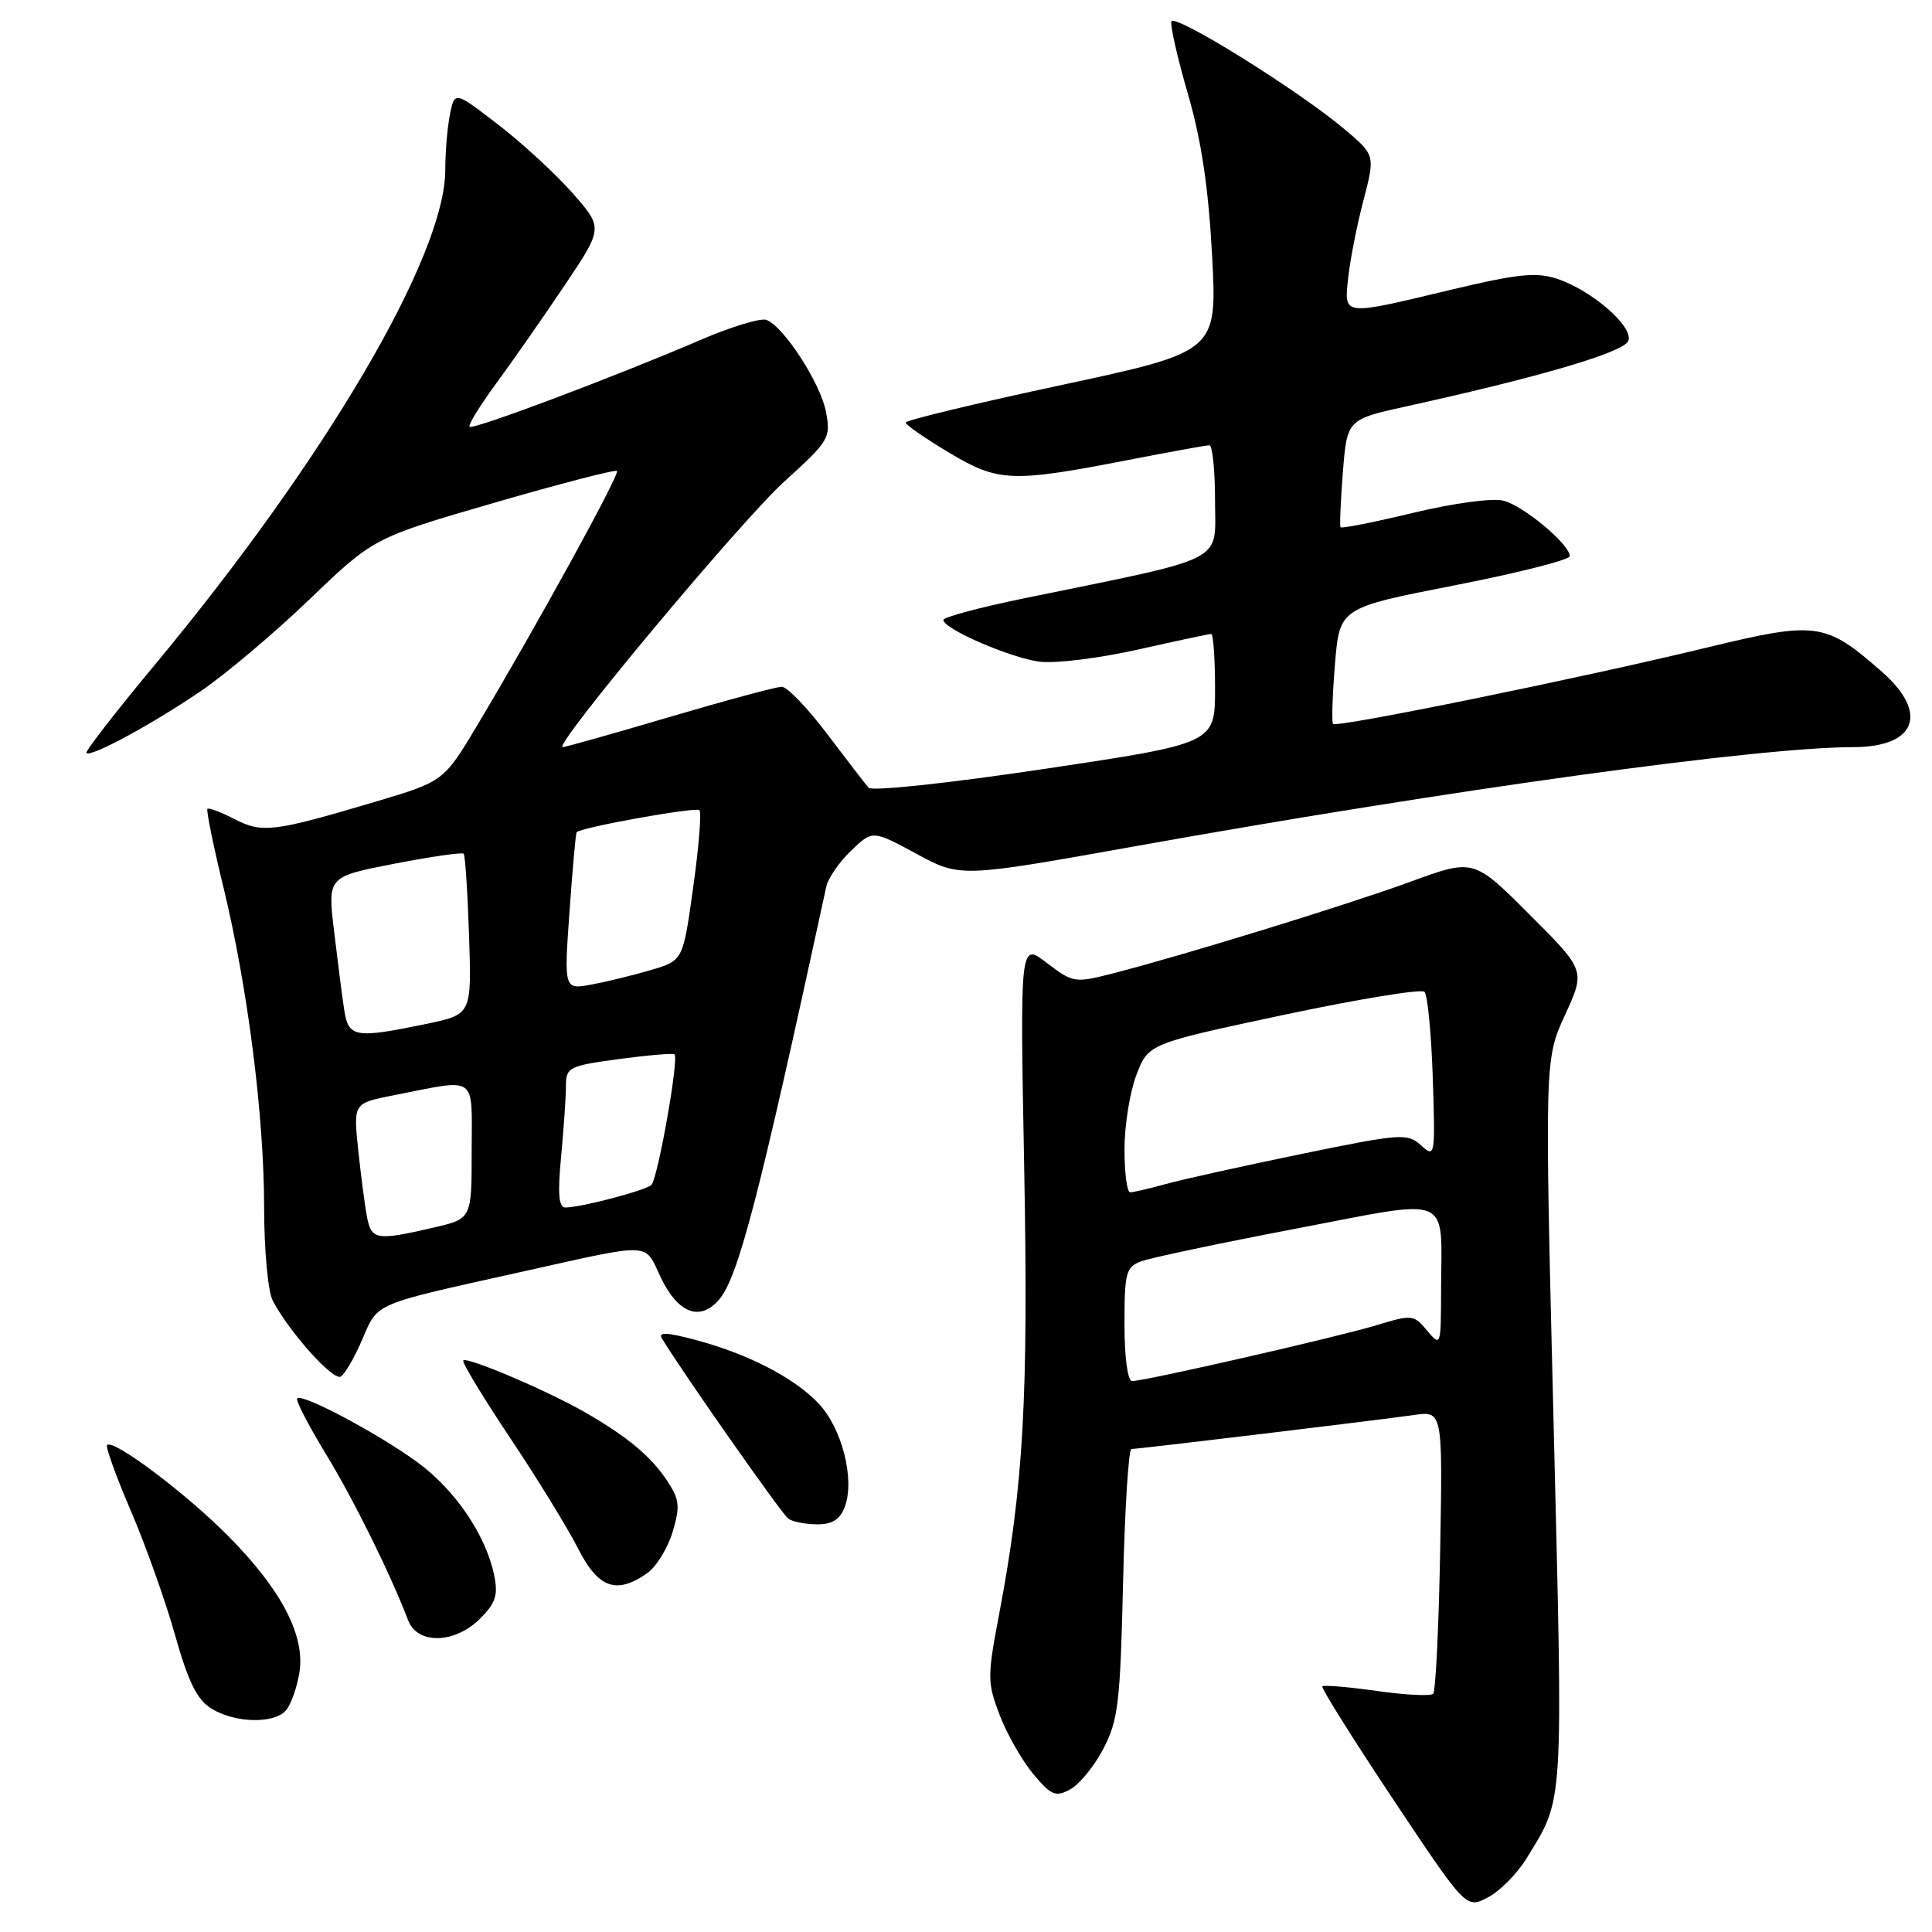 <?xml version="1.0" encoding="UTF-8" standalone="no"?>
<!DOCTYPE svg PUBLIC "-//W3C//DTD SVG 1.1//EN" "http://www.w3.org/Graphics/SVG/1.1/DTD/svg11.dtd" >
<svg xmlns="http://www.w3.org/2000/svg" xmlns:xlink="http://www.w3.org/1999/xlink" version="1.1" viewBox="0 0 256 256">
 <g >
 <path fill="currentColor"
d=" M 202.29 246.22 C 207.25 238.13 207.13 240.07 205.86 188.60 C 204.67 140.40 204.67 140.40 207.37 134.49 C 210.08 128.59 210.08 128.59 202.67 121.18 C 195.26 113.77 195.26 113.77 186.88 116.84 C 178.38 119.94 156.73 126.61 147.39 129.00 C 142.42 130.27 142.17 130.23 138.71 127.59 C 135.15 124.87 135.15 124.87 135.71 154.69 C 136.28 185.25 135.63 196.89 132.35 214.10 C 130.82 222.17 130.82 222.97 132.46 227.26 C 133.42 229.77 135.42 233.27 136.90 235.05 C 139.28 237.90 139.86 238.15 141.80 237.11 C 143.01 236.46 144.99 234.04 146.20 231.72 C 148.17 227.94 148.44 225.64 148.81 209.75 C 149.04 199.99 149.54 192.00 149.92 192.00 C 150.85 192.00 182.49 188.19 187.33 187.50 C 191.16 186.95 191.16 186.95 190.83 205.39 C 190.65 215.54 190.23 224.11 189.90 224.44 C 189.57 224.76 186.21 224.60 182.44 224.06 C 178.66 223.53 175.42 223.25 175.22 223.45 C 175.02 223.64 179.23 230.35 184.56 238.36 C 194.26 252.92 194.26 252.92 197.13 251.43 C 198.72 250.61 201.04 248.27 202.29 246.22 Z  M 37.93 226.59 C 38.57 225.81 39.35 223.59 39.67 221.65 C 40.47 216.74 37.31 210.67 30.24 203.53 C 24.62 197.86 15.02 190.64 14.19 191.47 C 13.96 191.70 15.38 195.63 17.34 200.20 C 19.30 204.76 21.94 212.18 23.20 216.67 C 24.95 222.86 26.10 225.21 28.00 226.39 C 31.14 228.34 36.38 228.45 37.93 226.59 Z  M 63.62 214.47 C 65.69 212.40 66.02 211.36 65.48 208.72 C 64.36 203.36 60.29 197.38 55.26 193.72 C 50.05 189.92 40.05 184.61 39.38 185.29 C 39.14 185.52 40.84 188.82 43.15 192.61 C 46.92 198.81 51.73 208.54 54.08 214.70 C 55.31 217.94 60.27 217.82 63.62 214.47 Z  M 85.75 208.46 C 86.95 207.62 88.47 205.16 89.12 203.01 C 90.13 199.63 90.04 198.71 88.46 196.30 C 86.32 193.03 83.20 190.41 77.56 187.16 C 72.53 184.27 61.92 179.75 61.39 180.27 C 61.18 180.49 63.95 185.07 67.54 190.45 C 71.14 195.83 75.20 202.44 76.56 205.12 C 79.26 210.45 81.66 211.32 85.75 208.46 Z  M 111.93 199.69 C 113.31 196.06 111.57 189.20 108.43 185.93 C 105.14 182.49 99.01 179.35 91.99 177.50 C 88.37 176.54 87.19 176.50 87.70 177.34 C 90.50 181.95 103.61 200.64 104.45 201.23 C 105.03 201.64 106.75 201.98 108.27 201.98 C 110.26 202.00 111.30 201.34 111.93 199.69 Z  M 48.02 177.44 C 50.10 172.59 49.36 172.91 68.50 168.66 C 86.85 164.58 85.28 164.53 87.58 169.32 C 89.83 173.99 92.70 175.11 95.21 172.29 C 97.79 169.38 100.47 159.10 109.49 117.47 C 109.73 116.36 111.21 114.22 112.77 112.72 C 115.62 109.99 115.62 109.99 121.43 113.13 C 127.24 116.28 127.24 116.28 150.37 112.14 C 192.50 104.60 233.03 99.00 245.55 99.00 C 253.89 99.00 255.62 94.51 249.38 89.03 C 241.86 82.43 240.75 82.28 226.12 85.82 C 209.44 89.86 177.11 96.46 176.64 95.92 C 176.44 95.69 176.55 92.13 176.89 88.02 C 177.50 80.54 177.50 80.54 192.75 77.56 C 201.14 75.92 208.00 74.18 208.00 73.69 C 208.00 72.13 201.86 67.00 199.20 66.34 C 197.75 65.97 192.60 66.67 187.26 67.95 C 182.10 69.20 177.77 70.05 177.63 69.86 C 177.50 69.66 177.64 66.37 177.94 62.53 C 178.50 55.57 178.50 55.57 186.50 53.81 C 204.09 49.94 215.19 46.67 215.76 45.17 C 216.49 43.29 210.94 38.47 206.29 36.93 C 203.55 36.03 201.06 36.29 192.16 38.42 C 177.73 41.87 178.09 41.91 178.65 36.75 C 178.90 34.41 179.81 29.81 180.67 26.52 C 182.23 20.54 182.23 20.54 178.03 17.02 C 171.85 11.84 155.59 1.74 155.22 2.85 C 155.04 3.38 156.03 7.72 157.42 12.50 C 159.20 18.65 160.13 24.91 160.61 33.89 C 161.28 46.59 161.28 46.59 140.64 51.02 C 129.29 53.45 120.00 55.69 120.00 55.99 C 120.00 56.29 122.57 58.07 125.71 59.95 C 132.29 63.89 134.00 63.96 149.50 60.95 C 155.00 59.88 159.84 59.00 160.25 59.00 C 160.66 59.00 161.00 62.33 161.00 66.39 C 161.00 74.70 162.98 73.69 135.75 79.27 C 129.84 80.48 125.00 81.78 125.00 82.15 C 125.00 83.33 133.89 87.18 137.77 87.68 C 139.82 87.94 145.66 87.22 150.74 86.08 C 155.82 84.94 160.21 84.00 160.49 84.00 C 160.77 84.00 161.00 87.26 161.00 91.25 C 161.00 98.50 161.00 98.50 138.43 101.88 C 125.72 103.78 115.52 104.87 115.09 104.38 C 114.67 103.89 112.20 100.69 109.60 97.25 C 107.01 93.81 104.30 91.00 103.59 91.00 C 102.88 91.00 96.20 92.80 88.74 95.00 C 81.29 97.20 74.91 99.00 74.56 99.00 C 73.16 99.00 98.19 69.00 103.94 63.79 C 109.86 58.43 110.10 58.04 109.45 54.59 C 108.74 50.80 103.87 43.27 101.56 42.39 C 100.82 42.10 96.90 43.29 92.85 45.03 C 81.60 49.87 62.66 57.00 62.22 56.55 C 62.00 56.33 63.58 53.76 65.73 50.83 C 67.89 47.90 71.96 42.06 74.79 37.85 C 79.93 30.20 79.93 30.20 75.86 25.58 C 73.62 23.04 69.19 18.96 66.01 16.51 C 60.24 12.07 60.24 12.07 59.62 15.16 C 59.28 16.86 59.00 20.17 59.00 22.53 C 59.00 33.87 43.14 60.88 20.48 88.13 C 15.32 94.34 11.25 99.58 11.45 99.78 C 12.03 100.36 20.02 96.05 26.50 91.65 C 29.80 89.42 36.32 83.92 41.00 79.43 C 49.50 71.27 49.50 71.27 65.42 66.64 C 74.18 64.10 81.53 62.19 81.75 62.41 C 82.16 62.82 71.14 82.88 63.29 96.02 C 58.80 103.54 58.80 103.54 49.65 106.26 C 36.26 110.24 34.73 110.43 31.05 108.52 C 29.27 107.60 27.67 107.00 27.49 107.18 C 27.31 107.36 28.25 112.01 29.59 117.50 C 32.84 130.89 35.00 147.90 35.00 160.12 C 35.00 165.62 35.51 171.11 36.13 172.32 C 38.28 176.46 44.16 183.02 45.16 182.40 C 45.71 182.06 47.00 179.83 48.02 177.44 Z  M 149.00 175.48 C 149.00 168.59 149.19 167.88 151.25 167.12 C 152.49 166.66 161.68 164.72 171.68 162.81 C 192.76 158.79 190.99 158.03 190.95 171.00 C 190.93 178.40 190.91 178.47 189.10 176.31 C 187.34 174.19 187.10 174.17 182.39 175.60 C 177.20 177.17 151.71 183.00 150.01 183.00 C 149.42 183.00 149.00 179.86 149.00 175.48 Z  M 149.00 152.28 C 149.00 149.14 149.71 144.71 150.58 142.43 C 152.16 138.30 152.16 138.30 170.08 134.48 C 179.94 132.39 188.34 131.01 188.75 131.42 C 189.16 131.83 189.66 136.96 189.85 142.82 C 190.19 153.26 190.15 153.45 188.29 151.76 C 186.48 150.13 185.68 150.19 172.38 152.92 C 164.67 154.51 156.59 156.30 154.43 156.90 C 152.27 157.50 150.16 157.99 149.75 157.99 C 149.34 158.00 149.00 155.43 149.00 152.28 Z  M 48.63 161.25 C 48.34 159.74 47.82 155.73 47.46 152.34 C 46.82 146.18 46.82 146.18 52.16 145.13 C 63.44 142.92 62.50 142.26 62.50 152.49 C 62.50 161.49 62.50 161.49 57.50 162.65 C 49.88 164.42 49.22 164.31 48.63 161.25 Z  M 74.35 153.25 C 74.70 149.54 74.99 145.33 74.99 143.89 C 75.00 141.42 75.37 141.23 82.02 140.33 C 85.89 139.81 89.20 139.53 89.38 139.71 C 89.98 140.31 87.14 156.26 86.31 157.01 C 85.46 157.77 76.96 160.00 74.91 160.00 C 74.03 160.00 73.88 158.19 74.35 153.25 Z  M 45.60 133.75 C 45.33 131.96 44.73 127.28 44.26 123.33 C 43.41 116.17 43.41 116.17 52.24 114.45 C 57.10 113.51 61.24 112.91 61.44 113.12 C 61.64 113.33 61.96 118.21 62.15 123.96 C 62.50 134.42 62.50 134.42 56.50 135.67 C 47.01 137.64 46.16 137.49 45.60 133.75 Z  M 75.46 120.82 C 75.86 115.14 76.29 110.39 76.41 110.27 C 77.03 109.62 92.23 106.89 92.68 107.35 C 92.97 107.64 92.60 112.24 91.85 117.58 C 90.50 127.28 90.50 127.28 86.30 128.52 C 84.00 129.20 80.45 130.07 78.42 130.45 C 74.73 131.14 74.73 131.14 75.46 120.82 Z "/>
</g>
</svg>